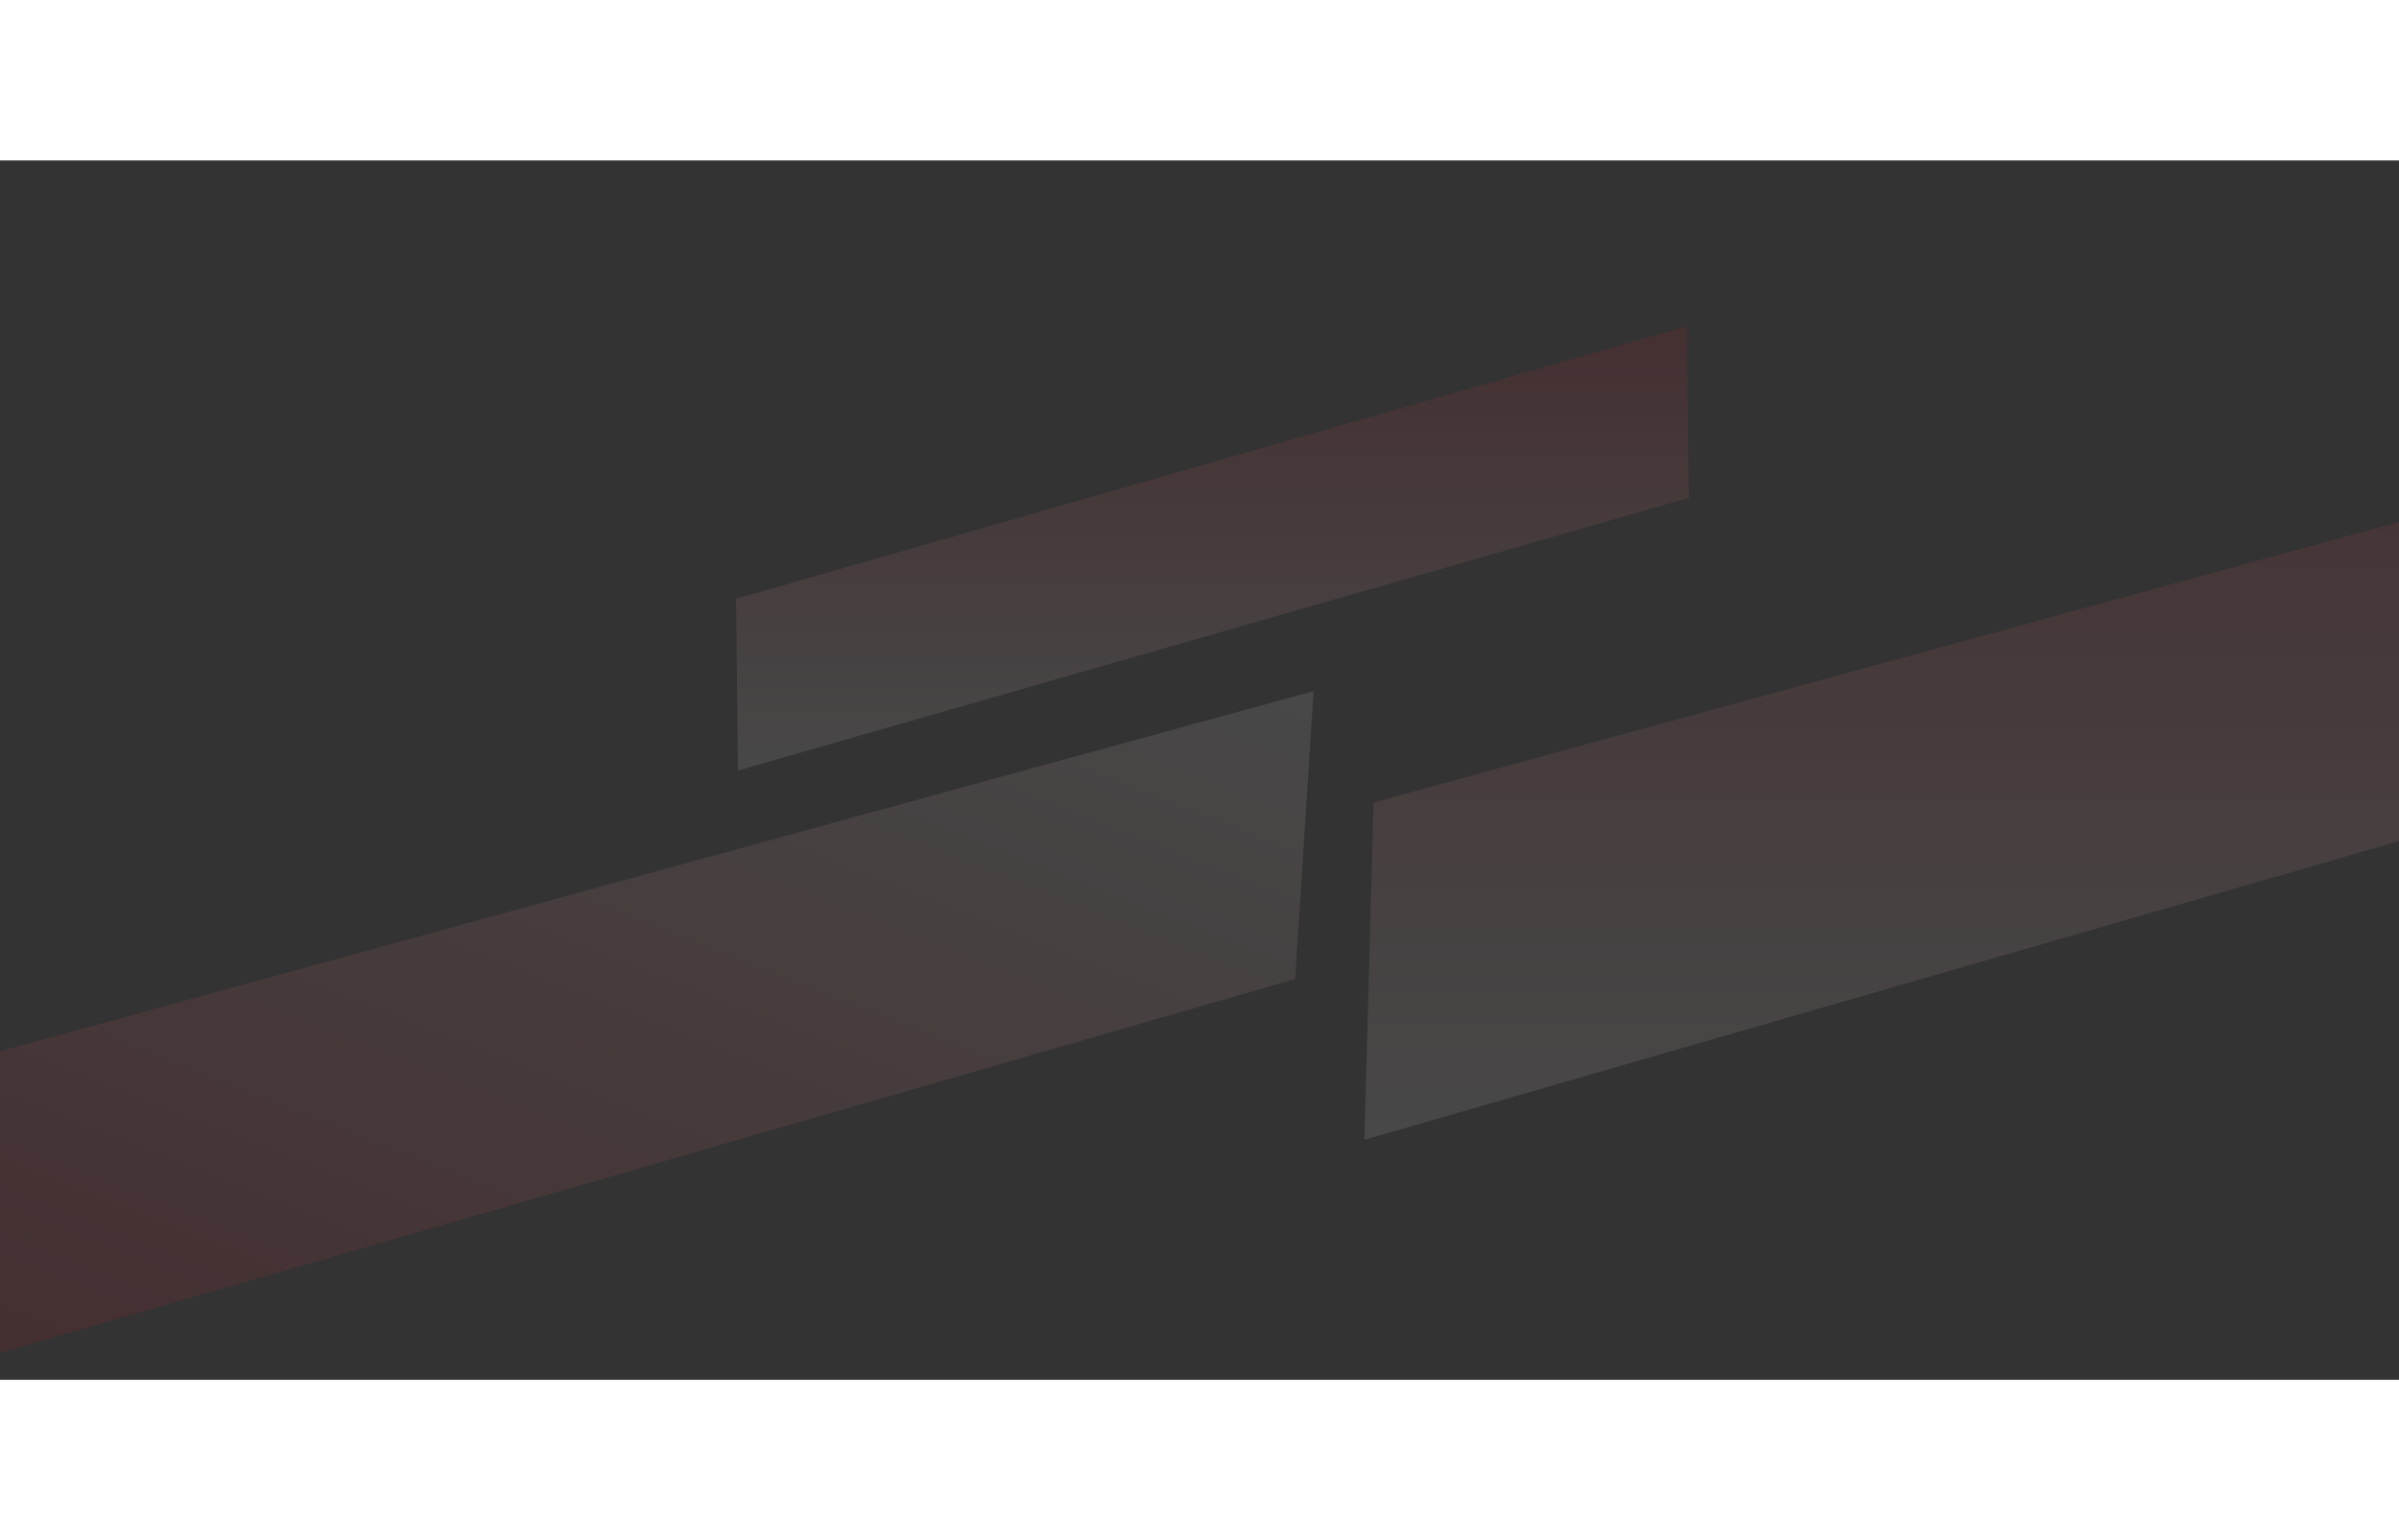 <svg height="732" viewBox="0 0 1440 732" width="1140" xmlns="http://www.w3.org/2000/svg" xmlns:xlink="http://www.w3.org/1999/xlink"><rect x="0" y="0" width="1440" height="732" fill="#333333" stroke="none"/><clipPath id="a"><path d="m185.271 4358.459h1440v732h-1440z"/></clipPath><linearGradient id="b" gradientUnits="objectBoundingBox" x1=".5" x2=".5" y2="1"><stop offset="0" stop-color="#e01222"/><stop offset="1" stop-color="#fff"/></linearGradient><linearGradient id="c" x1=".136" x2=".875" xlink:href="#b" y1=".76" y2="-.095"/><g clip-path="url(#a)" transform="translate(-185.271 -4358.459)"><path d="m923.747 4783.854 1007.046-275.478-8.828 188.237-1003.72 289.769z" fill="url(#b)" opacity=".102" transform="translate(86 -40)"/><path d="m245.093 5181.631 570.719-163.651 1.133 103.058-570.72 163.651z" fill="url(#b)" opacity=".102" transform="translate(382 -560)"/><path d="m.87 5099.845 972.918-266.838-11.12 172.859-969.918 279.906z" fill="url(#c)" opacity=".102" transform="translate(0 -156)"/></g></svg>